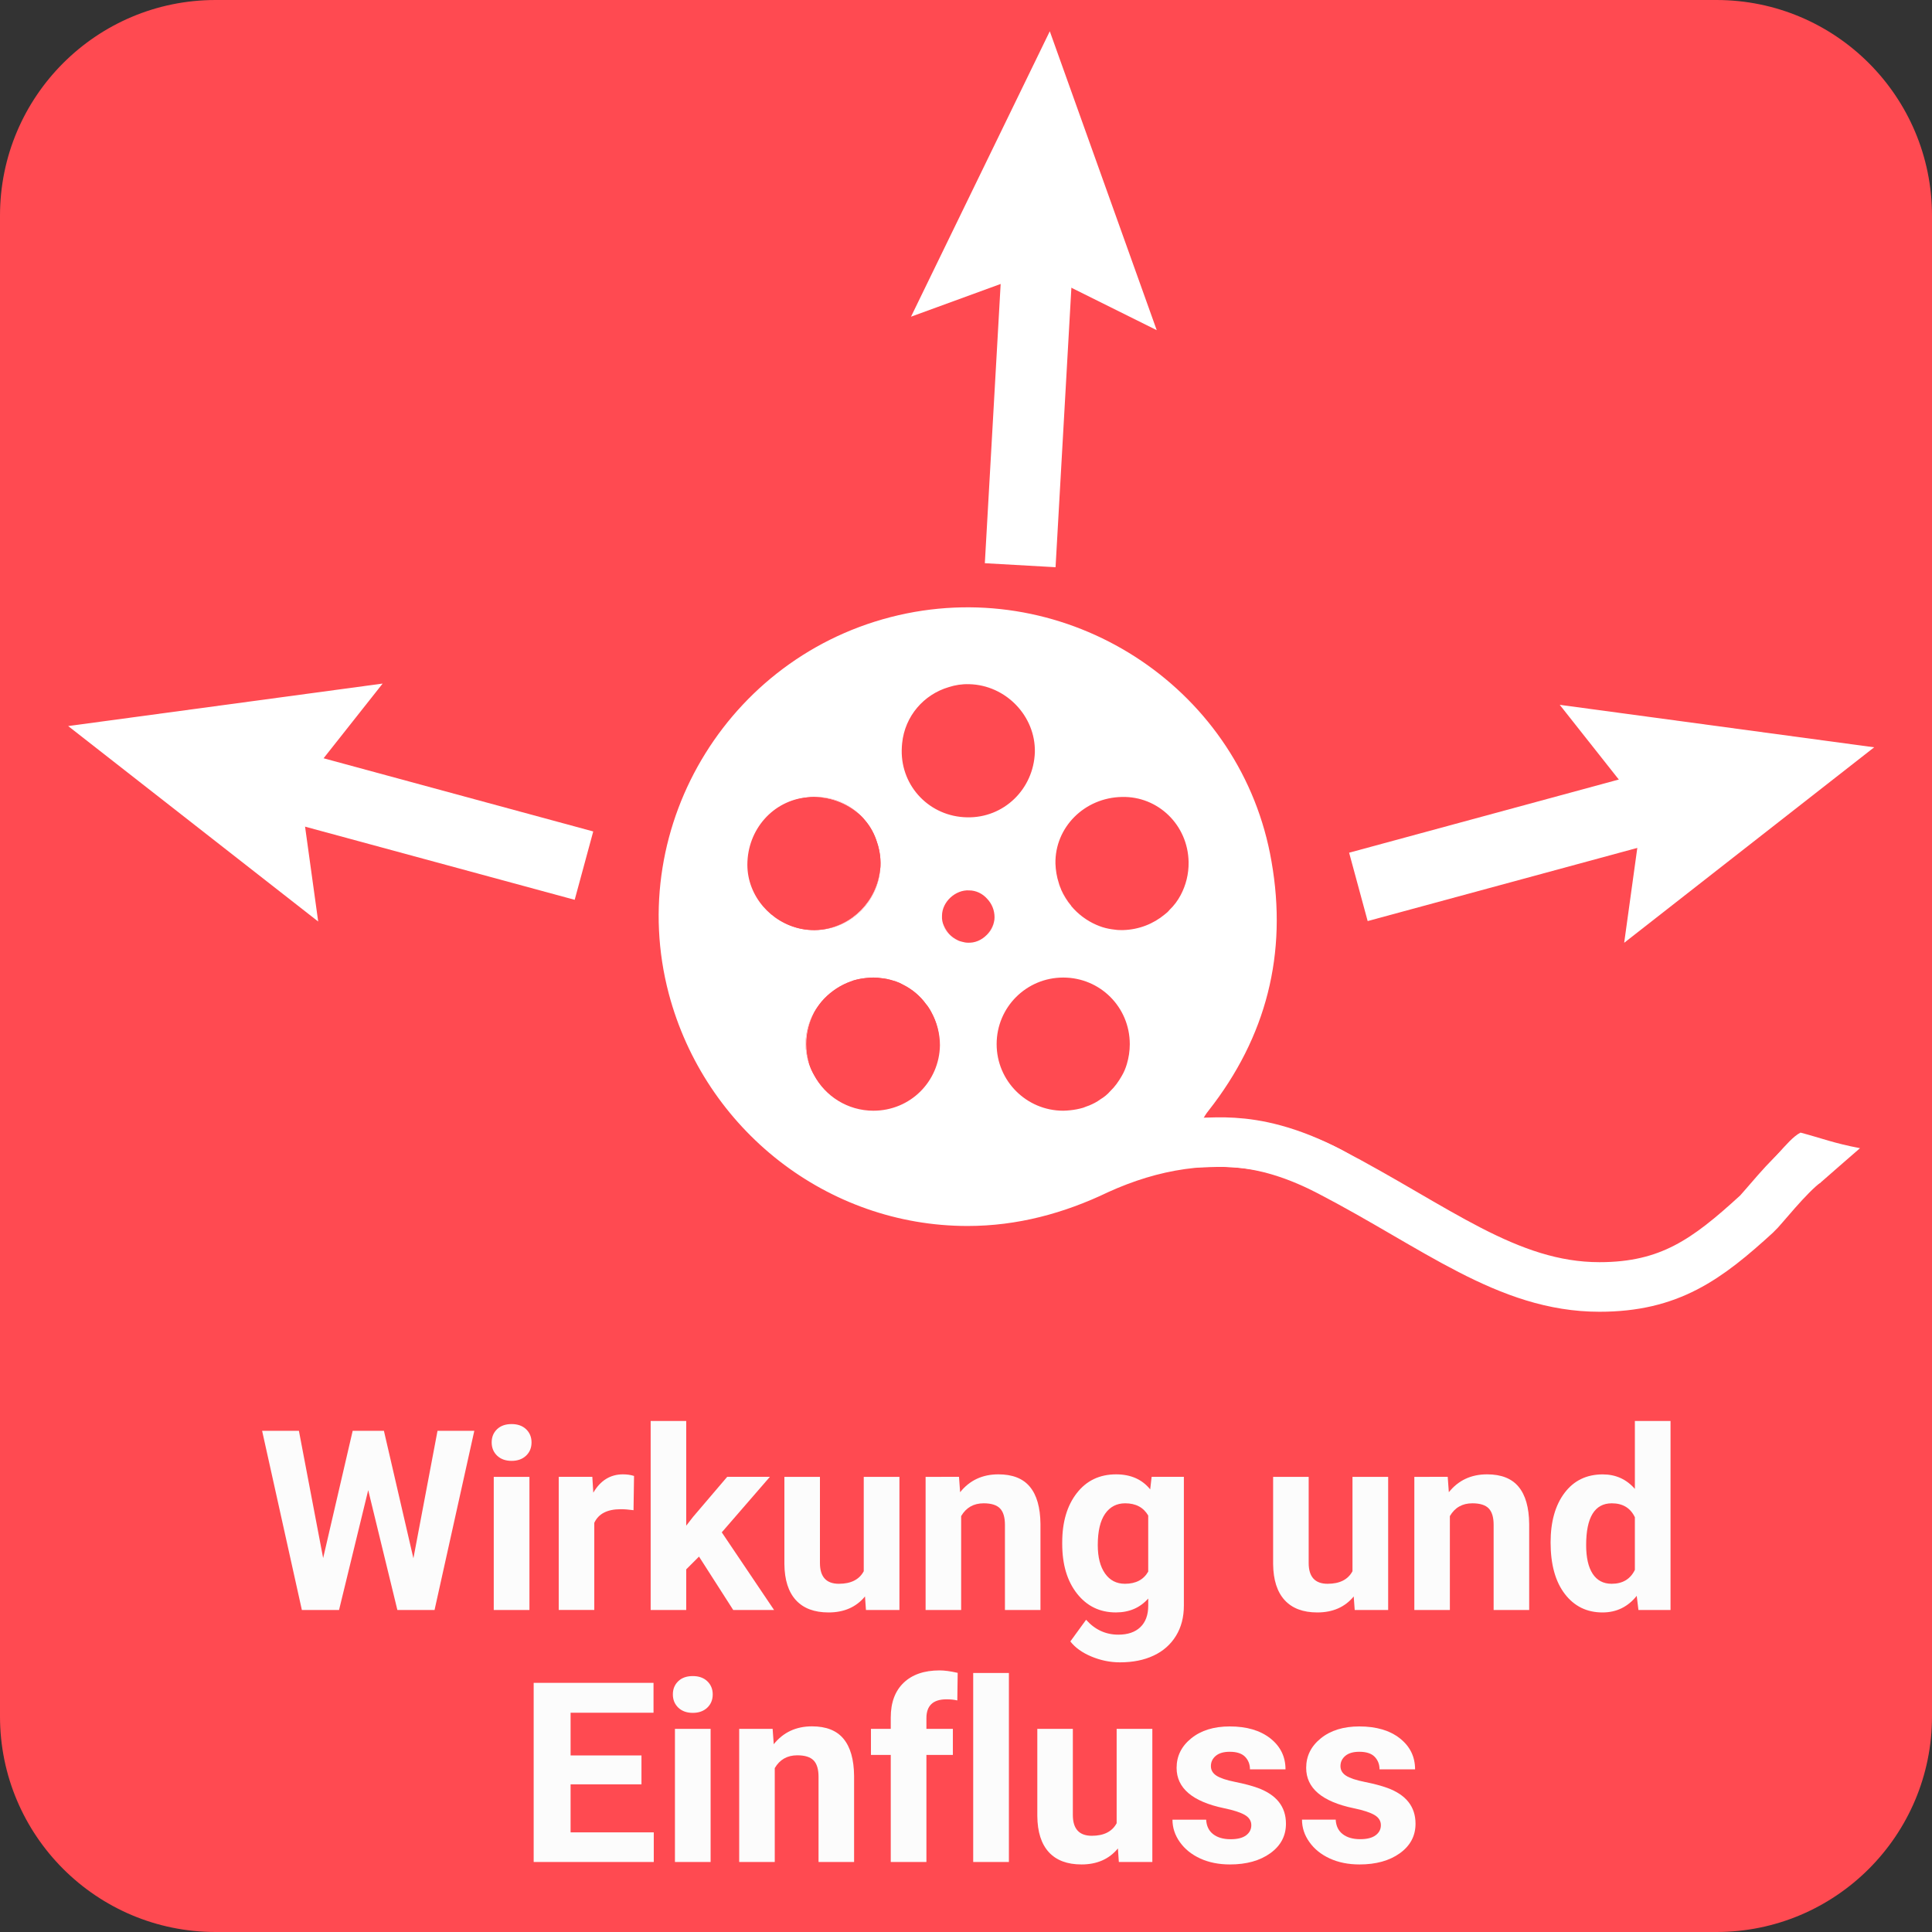 <?xml version="1.0" encoding="utf-8"?>
<!-- Generator: Adobe Illustrator 16.0.3, SVG Export Plug-In . SVG Version: 6.00 Build 0)  -->
<!DOCTYPE svg PUBLIC "-//W3C//DTD SVG 1.1//EN" "http://www.w3.org/Graphics/SVG/1.1/DTD/svg11.dtd">
<svg version="1.1" id="Ebene_1" xmlns:x="http://ns.adobe.com/Extensibility/1.0/" xmlns:i="http://ns.adobe.com/AdobeIllustrator/10.0/" xmlns:graph="http://ns.adobe.com/Graphs/1.0/"
	 xmlns="http://www.w3.org/2000/svg" xmlns:xlink="http://www.w3.org/1999/xlink" x="0px" y="0px" width="92px" height="92px"
	 viewBox="0 0 92 92" enable-background="new 0 0 92 92" xml:space="preserve">
<rect x="0" y="0" width="92" height="92" fill="#333333" stroke="none"/>
<path fill="#FF4A51" d="M92,81.734C92,87.404,87.404,92,81.734,92H10.266C4.596,92,0,87.404,0,81.734V10.266
	C0,4.596,4.596,0,10.266,0h71.468C87.404,0,92,4.596,92,10.266V81.734z"/>
<g>
	<rect x="-0.086" y="67.666" fill="none" width="92.666" height="27.668"/>
	<path fill="#FCFCFC" d="M19.686,74.205l1.148-6.07h1.752l-1.893,8.531h-1.77l-1.389-5.707l-1.389,5.707h-1.77l-1.893-8.531h1.752
		l1.154,6.059l1.406-6.059h1.488L19.686,74.205z"/>
	<path fill="#FCFCFC" d="M23.413,68.686c0-0.254,0.085-0.463,0.255-0.627s0.401-0.246,0.694-0.246c0.289,0,0.52,0.082,0.691,0.246
		c0.171,0.164,0.258,0.373,0.258,0.627c0,0.258-0.087,0.469-0.261,0.633c-0.174,0.164-0.403,0.246-0.688,0.246
		c-0.285,0-0.515-0.082-0.688-0.246C23.501,69.154,23.413,68.943,23.413,68.686z M25.211,76.666h-1.699v-6.34h1.699V76.666z"/>
	<path fill="#FCFCFC" d="M30.168,71.914c-0.23-0.031-0.434-0.047-0.609-0.047c-0.641,0-1.061,0.217-1.26,0.65v4.147h-1.693v-6.34
		h1.6l0.047,0.756c0.34-0.582,0.811-0.873,1.412-0.873c0.188,0,0.363,0.024,0.527,0.076L30.168,71.914z"/>
	<path fill="#FCFCFC" d="M33.286,74.123l-0.609,0.609v1.934h-1.693v-9h1.693v4.986l0.328-0.422l1.623-1.904h2.033l-2.291,2.643
		l2.49,3.697h-1.945L33.286,74.123z"/>
	<path fill="#FCFCFC" d="M41.19,76.021c-0.418,0.508-0.996,0.762-1.734,0.762c-0.68,0-1.198-0.195-1.556-0.586
		s-0.54-0.963-0.548-1.717v-4.154h1.693v4.102c0,0.66,0.301,0.99,0.902,0.99c0.574,0,0.969-0.199,1.184-0.598v-4.494h1.699v6.34
		h-1.594L41.19,76.021z"/>
	<path fill="#FCFCFC" d="M45.667,70.326l0.053,0.732c0.453-0.566,1.061-0.851,1.822-0.851c0.672,0,1.172,0.196,1.5,0.592
		s0.496,0.984,0.504,1.771v4.096h-1.692v-4.055c0-0.359-0.078-0.619-0.234-0.781s-0.416-0.244-0.779-0.244
		c-0.477,0-0.834,0.203-1.072,0.609v4.471h-1.693v-6.34H45.667z"/>
	<path fill="#FCFCFC" d="M50.582,73.449c0-0.973,0.232-1.756,0.695-2.35c0.463-0.595,1.086-0.892,1.871-0.892
		c0.694,0,1.235,0.237,1.623,0.715l0.069-0.598h1.535v6.129c0,0.555-0.125,1.037-0.377,1.446c-0.252,0.41-0.606,0.724-1.063,0.938
		c-0.457,0.216-0.992,0.322-1.605,0.322c-0.465,0-0.918-0.093-1.359-0.277s-0.775-0.426-1.002-0.719l0.75-1.031
		c0.422,0.474,0.934,0.709,1.535,0.709c0.449,0,0.799-0.118,1.049-0.358s0.375-0.582,0.375-1.023v-0.34
		c-0.391,0.441-0.904,0.662-1.541,0.662c-0.762,0-1.377-0.297-1.848-0.893c-0.471-0.597-0.707-1.388-0.707-2.371V73.449z
		 M52.275,73.576c0,0.574,0.115,1.025,0.346,1.352c0.23,0.328,0.547,0.49,0.949,0.49c0.516,0,0.885-0.193,1.107-0.58v-2.67
		c-0.228-0.389-0.593-0.582-1.097-0.582c-0.406,0-0.726,0.167-0.957,0.5C52.393,72.418,52.275,72.914,52.275,73.576z"/>
	<path fill="#FCFCFC" d="M64.463,76.021c-0.418,0.508-0.996,0.762-1.734,0.762c-0.68,0-1.196-0.195-1.555-0.586
		c-0.357-0.391-0.541-0.963-0.549-1.717v-4.154h1.693v4.102c0,0.66,0.301,0.99,0.902,0.99c0.573,0,0.969-0.199,1.184-0.598v-4.494
		h1.699v6.34H64.51L64.463,76.021z"/>
	<path fill="#FCFCFC" d="M68.939,70.326l0.053,0.732c0.453-0.566,1.061-0.851,1.822-0.851c0.672,0,1.172,0.196,1.5,0.592
		s0.496,0.984,0.504,1.771v4.096h-1.693v-4.055c0-0.359-0.078-0.619-0.234-0.781s-0.416-0.244-0.779-0.244
		c-0.477,0-0.834,0.203-1.071,0.609v4.471h-1.692v-6.34H68.939z"/>
	<path fill="#FCFCFC" d="M73.838,73.449c0-0.988,0.223-1.775,0.666-2.361s1.049-0.879,1.818-0.879c0.617,0,1.127,0.23,1.529,0.691
		v-3.234h1.698v9h-1.528l-0.082-0.674c-0.422,0.527-0.965,0.791-1.629,0.791c-0.746,0-1.345-0.293-1.795-0.881
		C74.064,75.314,73.838,74.496,73.838,73.449z M75.531,73.576c0,0.594,0.104,1.051,0.311,1.367c0.207,0.315,0.508,0.475,0.902,0.475
		c0.523,0,0.893-0.221,1.107-0.662V72.25c-0.211-0.441-0.576-0.664-1.097-0.664C75.939,71.586,75.531,72.25,75.531,73.576z"/>
	<path fill="#FCFCFC" d="M30.546,84.969h-3.375v2.285h3.961v1.412h-5.719v-8.531h5.707v1.424h-3.949v2.033h3.375V84.969z"/>
	<path fill="#FCFCFC" d="M32.041,80.686c0-0.254,0.085-0.463,0.255-0.627s0.401-0.246,0.694-0.246c0.289,0,0.52,0.082,0.691,0.246
		s0.258,0.373,0.258,0.627c0,0.258-0.087,0.469-0.261,0.633c-0.174,0.164-0.403,0.246-0.688,0.246c-0.285,0-0.515-0.082-0.688-0.246
		C32.129,81.154,32.041,80.943,32.041,80.686z M33.839,88.666H32.14v-6.34h1.699V88.666z"/>
	<path fill="#FCFCFC" d="M36.792,82.326l0.053,0.732c0.453-0.566,1.061-0.851,1.822-0.851c0.672,0,1.172,0.196,1.5,0.592
		s0.496,0.984,0.504,1.771v4.096h-1.693v-4.055c0-0.359-0.078-0.619-0.234-0.781c-0.156-0.162-0.416-0.244-0.779-0.244
		c-0.477,0-0.834,0.203-1.072,0.609v4.471H35.2v-6.34H36.792z"/>
	<path fill="#FCFCFC" d="M42.417,88.666v-5.098h-0.943v-1.242h0.943v-0.539c0-0.711,0.204-1.262,0.612-1.654
		c0.408-0.392,0.979-0.59,1.714-0.59c0.234,0,0.521,0.039,0.861,0.117l-0.018,1.313c-0.141-0.035-0.313-0.053-0.516-0.053
		c-0.637,0-0.955,0.299-0.955,0.896v0.51h1.26v1.242h-1.26v5.098H42.417z"/>
	<path fill="#FCFCFC" d="M48.043,88.666h-1.7v-9h1.7V88.666z"/>
	<path fill="#FCFCFC" d="M53.234,88.021c-0.418,0.508-0.996,0.762-1.734,0.762c-0.68,0-1.199-0.195-1.557-0.586
		c-0.358-0.391-0.539-0.963-0.547-1.717v-4.154h1.692v4.102c0,0.66,0.302,0.99,0.902,0.99c0.573,0,0.969-0.199,1.184-0.598v-4.494
		h1.699v6.34h-1.595L53.234,88.021z"/>
	<path fill="#FCFCFC" d="M59.586,86.914c0-0.207-0.104-0.369-0.309-0.488s-0.533-0.227-0.986-0.32
		c-1.508-0.315-2.262-0.957-2.262-1.922c0-0.563,0.232-1.031,0.699-1.408s1.078-0.565,1.832-0.565c0.805,0,1.446,0.188,1.93,0.567
		c0.482,0.38,0.725,0.871,0.725,1.478h-1.693c0-0.241-0.078-0.44-0.233-0.601c-0.156-0.158-0.399-0.237-0.731-0.237
		c-0.285,0-0.507,0.063-0.662,0.192c-0.156,0.13-0.234,0.293-0.234,0.492c0,0.188,0.088,0.34,0.266,0.455s0.479,0.215,0.9,0.299
		c0.421,0.084,0.777,0.179,1.066,0.283c0.895,0.328,1.342,0.896,1.342,1.705c0,0.578-0.248,1.047-0.744,1.404
		s-1.137,0.535-1.922,0.535c-0.531,0-1.004-0.094-1.416-0.283s-0.734-0.449-0.969-0.779c-0.236-0.33-0.353-0.688-0.353-1.07h1.604
		c0.017,0.302,0.127,0.531,0.334,0.691s0.484,0.24,0.832,0.24c0.324,0,0.568-0.061,0.734-0.184S59.586,87.113,59.586,86.914z"/>
	<path fill="#FCFCFC" d="M65.756,86.914c0-0.207-0.104-0.369-0.309-0.488s-0.533-0.227-0.986-0.32
		c-1.508-0.315-2.262-0.957-2.262-1.922c0-0.563,0.232-1.031,0.699-1.408s1.078-0.565,1.832-0.565c0.805,0,1.447,0.188,1.93,0.567
		c0.482,0.38,0.725,0.871,0.725,1.478h-1.693c0-0.241-0.078-0.44-0.233-0.601c-0.155-0.158-0.399-0.237-0.731-0.237
		c-0.285,0-0.506,0.063-0.662,0.192c-0.156,0.13-0.234,0.293-0.234,0.492c0,0.188,0.088,0.34,0.266,0.455s0.479,0.215,0.9,0.299
		s0.777,0.179,1.066,0.283c0.895,0.328,1.342,0.896,1.342,1.705c0,0.578-0.248,1.047-0.744,1.404s-1.137,0.535-1.922,0.535
		c-0.531,0-1.004-0.094-1.416-0.283s-0.734-0.449-0.969-0.779C62.118,87.391,62,87.033,62,86.65h1.605
		c0.016,0.301,0.127,0.531,0.334,0.69c0.207,0.16,0.483,0.24,0.832,0.24c0.324,0,0.567-0.062,0.733-0.185
		S65.756,87.113,65.756,86.914z"/>
</g>
<path fill="none" d="M48.338,16.733c0,1.147-0.945,2.092-2.125,2.092c-1.113,0-2.057-0.944-2.057-2.092
	c0-1.112,0.943-2.057,2.057-2.091C47.359,14.643,48.338,15.621,48.338,16.733z"/>
<g>
	<g>
		<g id="XMLID_4_">
			<g>
				<path fill="#FF4A51" d="M56.6,41.05c0.01,0.57-0.131,1.11-0.381,1.58c-0.148,0.26-0.318,0.5-0.529,0.7
					c-0.069,0.08-0.141,0.14-0.221,0.21c-0.539,0.45-1.229,0.73-2,0.75c-0.119,0-0.25,0-0.369-0.02
					c-0.199-0.02-0.41-0.06-0.601-0.12c-0.101-0.03-0.19-0.07-0.29-0.11c-0.46-0.2-0.87-0.51-1.2-0.9v-0.01
					c-0.188-0.23-0.35-0.49-0.479-0.77c0-0.01,0-0.01,0-0.01c-0.039-0.1-0.079-0.2-0.109-0.3c-0.1-0.3-0.15-0.61-0.16-0.93
					c-0.029-1.72,1.381-3.14,3.17-3.17C55.148,37.91,56.568,39.29,56.6,41.05z"/>
				<path fill="#FFFFFF" d="M52.499,44.15c0.19,0.06,0.399,0.1,0.601,0.12C52.898,44.25,52.689,44.21,52.499,44.15z"/>
				<path fill="#FFFFFF" d="M51.009,43.14c0.33,0.39,0.74,0.7,1.2,0.9C51.749,43.84,51.329,43.53,51.009,43.14z"/>
				<path fill="#FF4A51" d="M47.459,49.721c0-1.761,1.42-3.171,3.17-3.171c1.76,0,3.17,1.41,3.17,3.171
					c0,0.329-0.05,0.649-0.14,0.949c-0.07,0.2-0.142,0.38-0.24,0.561c-0.149,0.271-0.33,0.521-0.55,0.729
					c-0.141,0.14-0.301,0.271-0.471,0.39c-0.16,0.11-0.34,0.211-0.529,0.291c-0.102,0.039-0.2,0.069-0.29,0.109
					c-0.2,0.061-0.41,0.1-0.62,0.12c-0.109,0.01-0.221,0.021-0.33,0.021C48.879,52.891,47.459,51.471,47.459,49.721z"/>
				<path fill="#FFFFFF" d="M50.529,42.36c0.13,0.28,0.289,0.54,0.479,0.77C50.809,42.9,50.648,42.64,50.529,42.36z"/>
				<path fill="#FFFFFF" d="M50.419,42.05c0.03,0.1,0.069,0.2,0.11,0.3C50.479,42.25,50.439,42.15,50.419,42.05z"/>
				<path fill="#FF4A51" d="M44.949,44.09c-0.07-0.15-0.1-0.31-0.09-0.48c0-0.67,0.65-1.25,1.29-1.21c0.34,0.01,0.64,0.17,0.86,0.4
					s0.351,0.54,0.351,0.88c0,0.08-0.01,0.16-0.029,0.24c-0.061,0.23-0.18,0.44-0.35,0.61c-0.24,0.24-0.561,0.38-0.9,0.36
					c-0.09,0-0.17-0.02-0.25-0.04s-0.16-0.04-0.23-0.08c-0.14-0.07-0.27-0.16-0.39-0.28C45.109,44.38,45.019,44.24,44.949,44.09z"/>
				<path fill="#FFFFFF" d="M46.979,44.53c0.17-0.17,0.291-0.38,0.351-0.61C47.279,44.16,47.148,44.38,46.979,44.53z"/>
				<path fill="#FF4A51" d="M46.049,38.92c-1.76-0.03-3.14-1.45-3.11-3.2c0-0.11,0.01-0.22,0.02-0.33c0.16-1.26,1.06-2.3,2.22-2.67
					c0.31-0.1,0.63-0.15,0.97-0.14c1.75,0.04,3.169,1.52,3.13,3.24C49.219,37.58,47.799,38.96,46.049,38.92z"/>
				<path fill="#FFFFFF" d="M41.189,39.06c-0.06-0.08-0.13-0.16-0.2-0.22c-0.57-0.57-1.35-0.91-2.23-0.89
					c-0.11,0-0.22,0.01-0.32,0.02c-1.62,0.14-2.85,1.53-2.85,3.21c0,1.49,1.13,2.77,2.57,3.05c0.2,0.04,0.41,0.06,0.63,0.06
					c0.11,0,0.22-0.01,0.32-0.02c1.5-0.15,2.68-1.36,2.8-2.86c0.02-0.11,0.02-0.22,0.02-0.33s-0.01-0.22-0.02-0.33
					c-0.03-0.21-0.07-0.42-0.14-0.62C41.649,39.73,41.449,39.36,41.189,39.06z M50.629,46.55c-1.75,0-3.17,1.41-3.17,3.171
					c0,1.75,1.42,3.17,3.17,3.17c0.109,0,0.221-0.011,0.33-0.021c0.21-0.021,0.42-0.062,0.62-0.12c0.09-0.04,0.188-0.07,0.29-0.109
					c0.189-0.08,0.369-0.17,0.529-0.291c0.181-0.108,0.34-0.238,0.471-0.39c0.22-0.21,0.398-0.46,0.55-0.729
					c0.101-0.17,0.181-0.359,0.24-0.561c0.09-0.3,0.14-0.62,0.14-0.949C53.799,47.96,52.389,46.55,50.629,46.55z M56.219,42.63
					c0.25-0.47,0.391-1.01,0.381-1.58c-0.029-1.76-1.449-3.14-3.17-3.1c-1.791,0.03-3.201,1.45-3.171,3.17
					c0.011,0.32,0.062,0.63,0.16,0.93c0.021,0.1,0.06,0.2,0.11,0.3c0,0,0,0,0,0.01c0.119,0.28,0.279,0.54,0.479,0.77v0.01
					c0.32,0.39,0.74,0.7,1.2,0.9c0.101,0.04,0.19,0.08,0.29,0.11c0.189,0.06,0.4,0.1,0.6,0.12c0.12,0.02,0.25,0.02,0.37,0.02
					c0.771-0.02,1.46-0.3,2-0.75c0.08-0.06,0.16-0.13,0.222-0.21C55.909,43.12,56.079,42.89,56.219,42.63z M57.818,53.391
					c2.32-0.061,4.479,0.439,6.471,1.59c0.51,0.301,0.84,0.641,0.74,1.25c-0.102,0.811-0.91,1.109-1.721,0.74
					c-1.011-0.439-2.051-0.951-3.101-1.181c-2.56-0.54-5.06-0.101-7.42,0.97c-2.12,1.021-4.351,1.62-6.71,1.62
					c-6.68,0-12.51-4.58-14.23-11.06c-2.13-8.062,3-16.42,11.33-18.11c8.03-1.62,15.98,3.71,17.37,11.81
					c0.771,4.38-0.239,8.36-3,11.871c-0.108,0.129-0.21,0.301-0.31,0.471C57.439,53.359,57.609,53.391,57.818,53.391z M46.079,44.89
					c0.34,0.02,0.659-0.12,0.899-0.36c0.17-0.15,0.301-0.37,0.351-0.61c0.021-0.08,0.03-0.16,0.03-0.24
					c0-0.34-0.131-0.65-0.352-0.88c-0.21-0.24-0.52-0.4-0.86-0.4c-0.64-0.04-1.29,0.54-1.29,1.21c-0.01,0.17,0.02,0.33,0.09,0.48
					c0.05,0.15,0.14,0.29,0.26,0.4c0.11,0.12,0.24,0.21,0.39,0.28c0.07,0.04,0.15,0.06,0.23,0.08S45.989,44.89,46.079,44.89z
					 M44.759,49.779c0-0.569-0.15-1.109-0.41-1.579c-0.04-0.07-0.08-0.15-0.13-0.22c-0.04-0.051-0.07-0.11-0.12-0.16
					c-0.28-0.391-0.66-0.711-1.1-0.93c-0.11-0.061-0.22-0.111-0.33-0.15c-0.04-0.01-0.09-0.03-0.13-0.04
					c-0.19-0.06-0.38-0.101-0.58-0.12c-0.12-0.02-0.24-0.03-0.37-0.03c-0.11,0-0.22,0.011-0.33,0.021
					c-0.21,0.02-0.42,0.06-0.62,0.119c-0.1,0.041-0.2,0.07-0.29,0.11c-0.48,0.2-0.9,0.511-1.23,0.9
					c-0.13,0.159-0.25,0.329-0.35,0.51c-0.25,0.44-0.4,0.94-0.41,1.47c0,0.34,0.06,0.67,0.17,0.98c0.06,0.18,0.13,0.359,0.23,0.52
					c0.53,1.021,1.61,1.711,2.83,1.711C43.349,52.891,44.729,51.5,44.759,49.779z M42.939,35.72c-0.03,1.75,1.35,3.17,3.11,3.2
					c1.75,0.04,3.17-1.34,3.23-3.1c0.039-1.72-1.381-3.2-3.13-3.24c-0.34-0.01-0.66,0.04-0.97,0.14c-1.19,0.35-2.09,1.38-2.22,2.67
					C42.949,35.5,42.939,35.61,42.939,35.72z"/>
				<path fill="#FFFFFF" d="M45.829,44.85c0.08,0.02,0.16,0.04,0.25,0.04C45.989,44.89,45.909,44.87,45.829,44.85z"/>
				<path fill="#FFFFFF" d="M45.209,44.49c0.12,0.12,0.25,0.21,0.39,0.28C45.449,44.7,45.319,44.61,45.209,44.49z"/>
				<path fill="#FFFFFF" d="M44.949,44.09c0.07,0.15,0.16,0.29,0.26,0.4C45.089,44.38,44.999,44.24,44.949,44.09z"/>
				<path fill="#FFFFFF" d="M44.219,47.98c-0.04-0.062-0.07-0.11-0.12-0.16C44.149,47.87,44.179,47.93,44.219,47.98z"/>
				<path fill="#FFFFFF" d="M42.539,46.7c-0.19-0.06-0.38-0.11-0.58-0.12C42.159,46.6,42.349,46.641,42.539,46.7z"/>
				<path fill="#FF4A51" d="M41.929,41.08c0,0.11,0,0.22-0.02,0.33c-0.15,1.49-1.32,2.69-2.8,2.86c-0.1,0.01-0.21,0.02-0.32,0.02
					c-0.22,0-0.43-0.02-0.63-0.06c-1.43-0.3-2.54-1.57-2.54-3.05c0-1.67,1.22-3.02,2.82-3.21c0.1-0.01,0.21-0.02,0.32-0.02
					c0.88,0.01,1.66,0.35,2.23,0.89c0.07,0.07,0.14,0.14,0.2,0.22c0.26,0.3,0.46,0.67,0.58,1.07c0.07,0.2,0.11,0.41,0.14,0.62
					C41.919,40.86,41.929,40.97,41.929,41.08z"/>
				<path fill="#FF4A51" d="M41.589,46.55c0.13,0,0.25,0.011,0.37,0.03c0.2,0.01,0.39,0.061,0.58,0.12
					c0.04,0.01,0.09,0.03,0.13,0.04c0.12,0.039,0.23,0.09,0.33,0.15c0.44,0.219,0.82,0.539,1.1,0.93c0.05,0.05,0.08,0.1,0.12,0.16
					c0.05,0.068,0.09,0.148,0.13,0.22c0.25,0.46,0.39,0.989,0.38,1.55c-0.03,1.75-1.42,3.1-3.17,3.1c-1.2,0-2.25-0.688-2.8-1.67
					c-0.09-0.17-0.17-0.34-0.23-0.52c-0.09-0.301-0.14-0.61-0.14-0.939c0-0.551,0.14-1.061,0.38-1.511
					c0.1-0.181,0.22-0.351,0.35-0.51c0.34-0.392,0.76-0.7,1.23-0.9c0.09-0.04,0.19-0.069,0.29-0.11c0.2-0.06,0.41-0.1,0.62-0.119
					C41.369,46.561,41.479,46.55,41.589,46.55z"/>
				<path fill="#FFFFFF" d="M41.909,40.75c-0.03-0.21-0.07-0.42-0.14-0.62C41.839,40.33,41.879,40.54,41.909,40.75z"/>
				<path fill="#FFFFFF" d="M39.109,44.27c1.48-0.17,2.65-1.37,2.8-2.86C41.789,42.91,40.609,44.12,39.109,44.27z"/>
				<path fill="#FFFFFF" d="M40.989,38.84c0.07,0.06,0.14,0.14,0.2,0.22C41.129,38.98,41.059,38.91,40.989,38.84z"/>
				<path fill="#FFFFFF" d="M38.759,37.95c0.88-0.02,1.66,0.32,2.23,0.89C40.419,38.3,39.639,37.96,38.759,37.95z"/>
				<path fill="#FFFFFF" d="M38.769,48.21c-0.24,0.45-0.38,0.96-0.38,1.511c0,0.329,0.05,0.641,0.14,0.939
					c-0.11-0.311-0.17-0.641-0.17-0.98C38.369,49.15,38.519,48.65,38.769,48.21z"/>
			</g>
		</g>
	</g>
	<path fill="none" stroke="#FFFFFF" stroke-width="2.361" stroke-miterlimit="10" d="M56.465,54.337
		c0.844,0.304,2.9-0.606,6.848,1.45c5.06,2.631,8.465,5.497,12.851,5.497c3.338,0,5.125-1.315,7.485-3.474
		c0.236-0.203,1.519-1.854,2.361-2.463"/>
	<path fill="#FFFFFF" d="M86.717,56.293c0.574-0.506,1.08-0.943,1.855-1.618c-1.248-0.235-1.82-0.473-2.832-0.741
		c-0.338,0.168-0.709,0.605-1.08,1.012C83.109,56.664,86.145,56.766,86.717,56.293z"/>
	<g>
		<g>
			
				<line fill="none" stroke="#FFFFFF" stroke-width="3.373" stroke-linecap="square" stroke-miterlimit="10" x1="48.676" y1="25.231" x2="49.484" y2="10.966"/>
			<g>
				<polygon fill="#FFFFFF" points="55.082,15.722 49.383,12.889 43.381,15.081 49.99,1.489 				"/>
			</g>
		</g>
	</g>
	<g>
		<g>
			
				<line fill="none" stroke="#FFFFFF" stroke-width="3.373" stroke-linecap="square" stroke-miterlimit="10" x1="26.18" y1="40.779" x2="12.387" y2="37.036"/>
			<g>
				<polygon fill="#FFFFFF" points="18.221,32.551 14.275,37.542 15.152,43.882 3.246,34.574 				"/>
			</g>
		</g>
	</g>
	<g>
		<g>
			
				<line fill="none" stroke="#FFFFFF" stroke-width="3.373" stroke-linecap="square" stroke-miterlimit="10" x1="80.107" y1="38.048" x2="66.313" y2="41.791"/>
			<g>
				<polygon fill="#FFFFFF" points="89.246,35.586 77.342,44.895 78.219,38.554 74.273,33.563 				"/>
			</g>
		</g>
	</g>
</g>
</svg>
